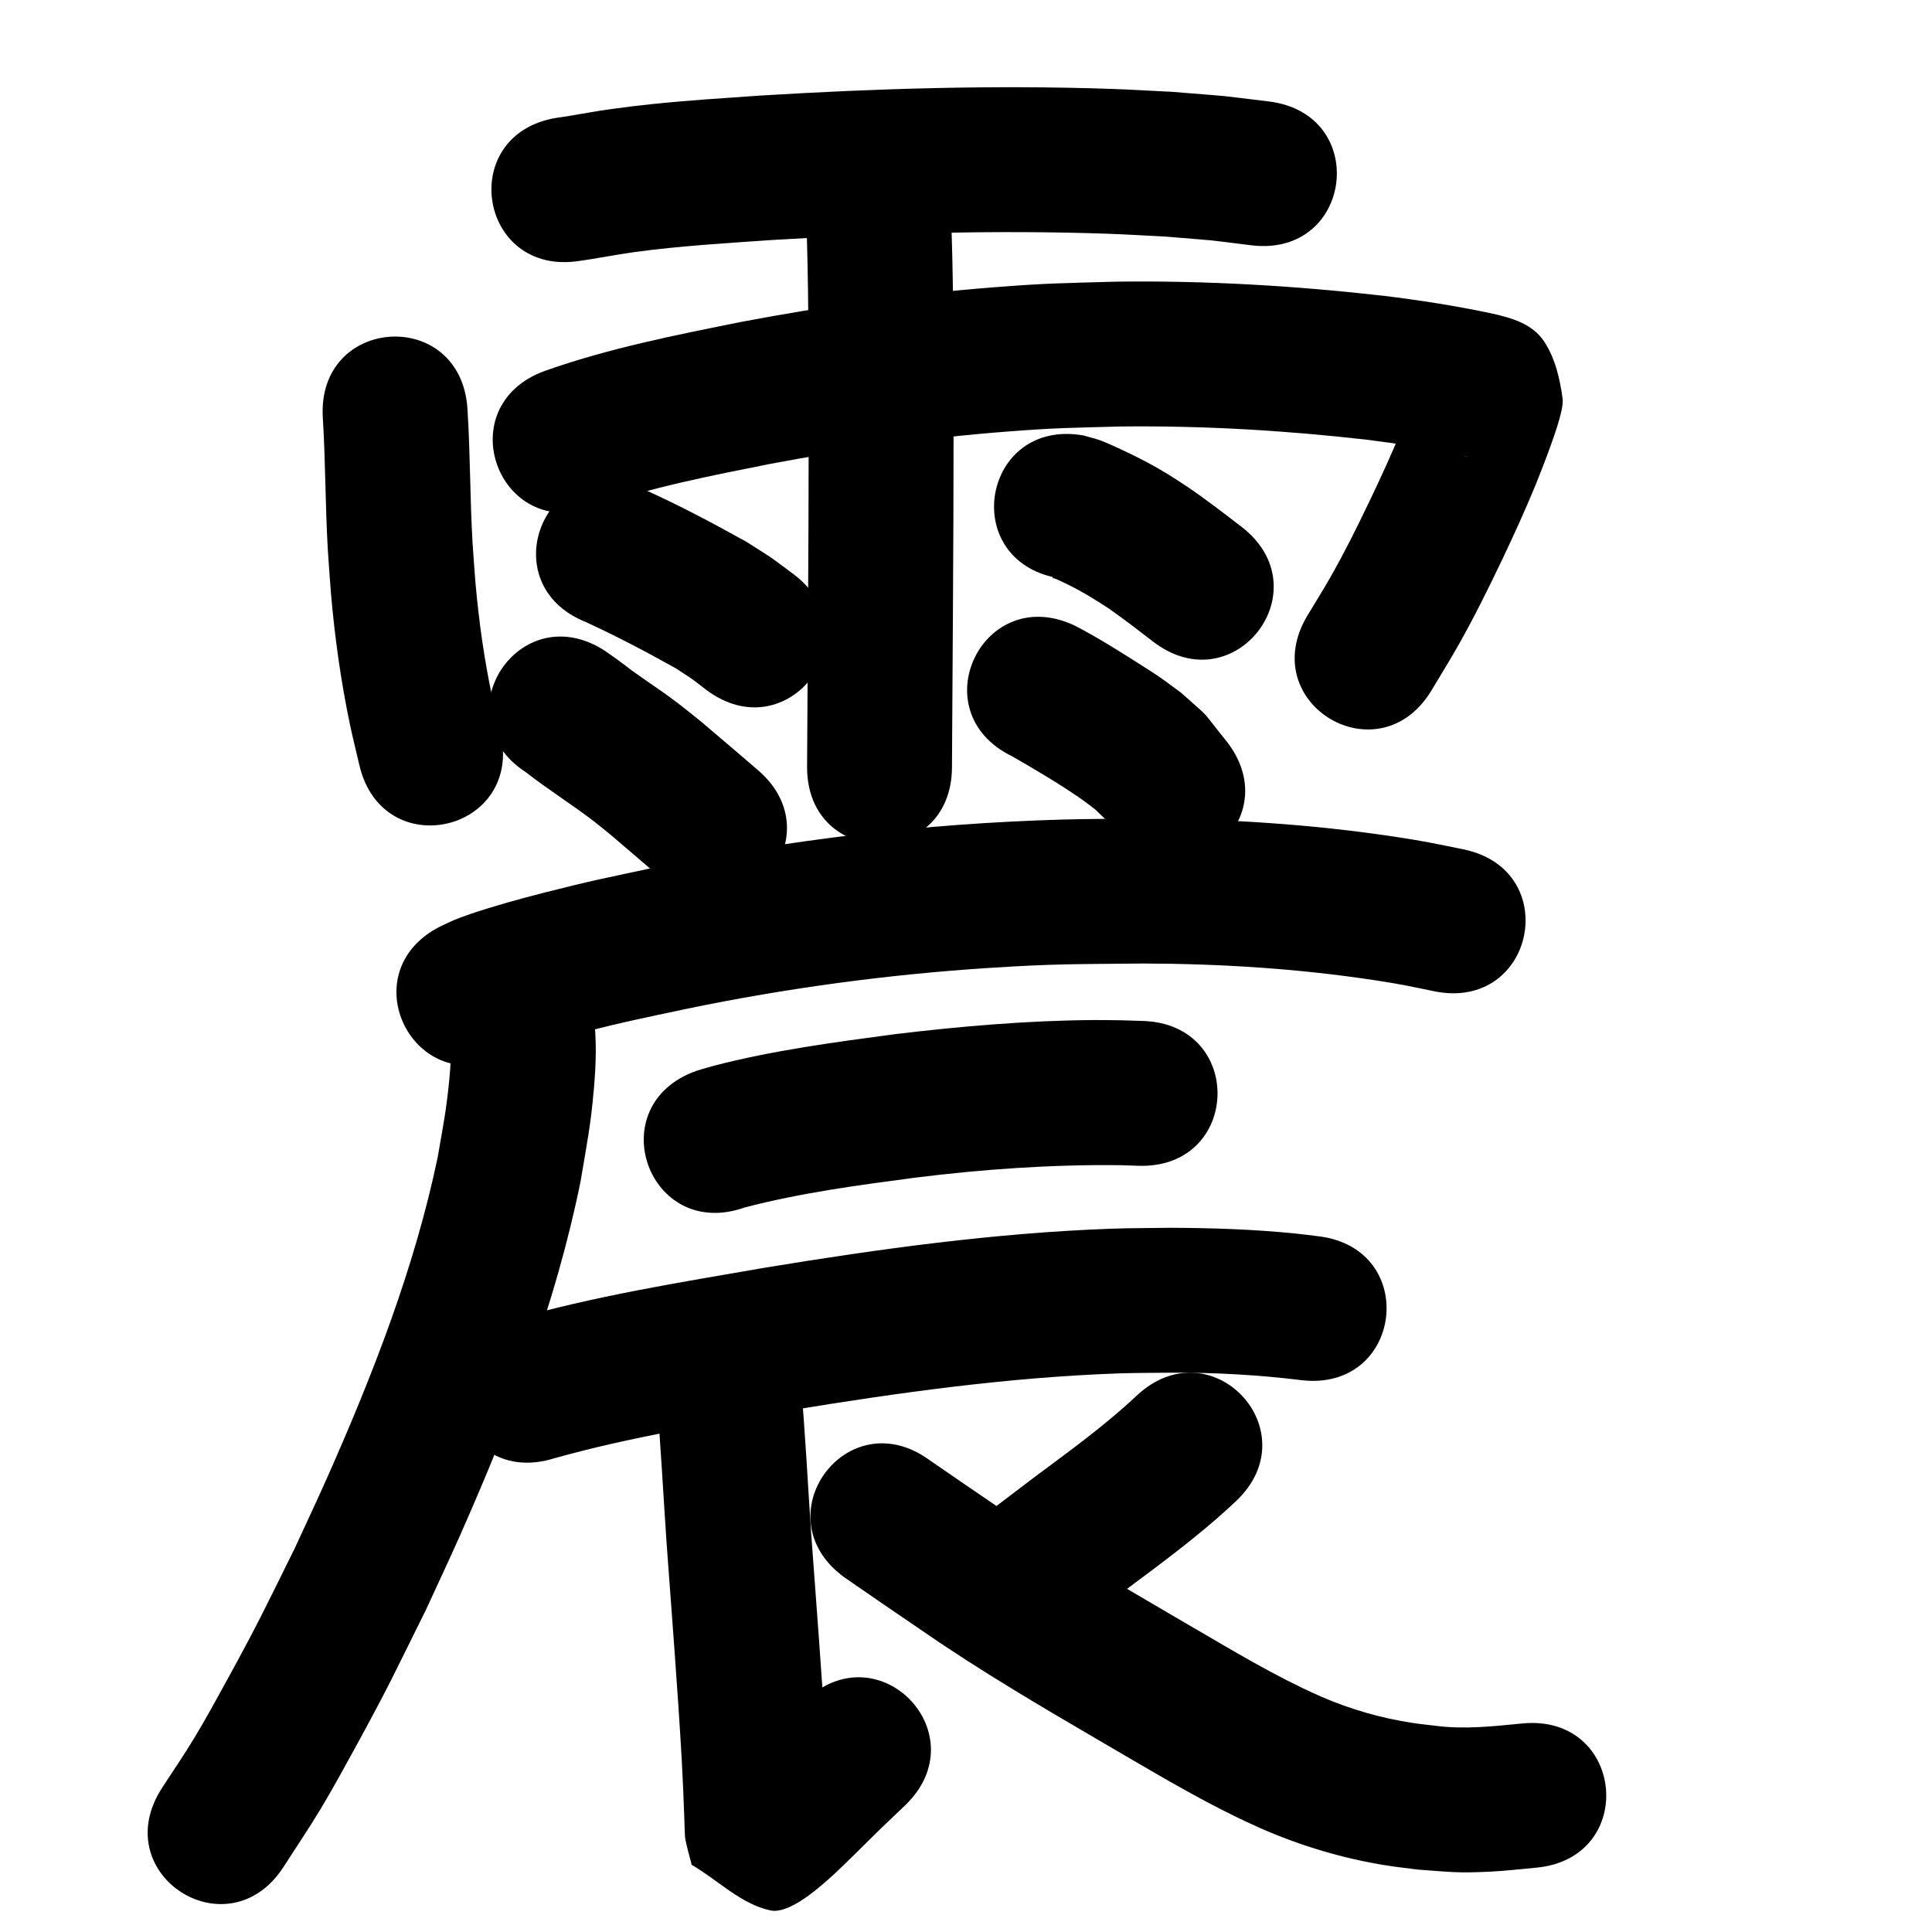 <?xml version="1.0" ?>
<svg xmlns="http://www.w3.org/2000/svg" width="1000" height="1000">
<path d="m 299.967,135.037 c 8.997,-1.314 0.229,-0.002 14.485,-2.329 4.607,-0.752 9.203,-1.584 13.829,-2.216 23.394,-3.197 46.982,-4.567 70.518,-6.216 57.975,-3.51 116.133,-5.297 174.204,-3.305 10.031,0.344 20.049,0.981 30.074,1.471 31.529,2.647 16.686,1.072 44.552,4.518 52.641,6.434 61.74,-68.013 9.098,-74.446 v 0 c -31.614,-3.824 -14.947,-2.099 -50.022,-4.984 -10.71,-0.514 -21.414,-1.181 -32.131,-1.542 -60.348,-2.032 -120.784,-0.196 -181.03,3.473 -20.16,1.42 -36.261,2.371 -56.176,4.429 -7.001,0.723 -13.989,1.591 -20.962,2.549 -8.328,1.144 -14.857,2.455 -22.881,3.744 -1.74,0.28 -3.486,0.512 -5.23,0.769 -52.387,8.253 -40.715,82.339 11.672,74.086 z"/>
<path d="m 167.104,216.397 c 1.388,22.623 1.248,45.305 2.564,67.934 0.446,7.667 1.1,15.32 1.65,22.98 1.976,22.738 5.136,45.371 9.822,67.713 1.473,7.024 3.239,13.984 4.859,20.976 12.045,51.647 85.085,34.613 73.04,-17.034 v 0 c -1.406,-5.983 -2.936,-11.937 -4.218,-17.948 -4.16,-19.502 -6.944,-39.269 -8.699,-59.128 -0.508,-6.937 -1.116,-13.867 -1.524,-20.81 -1.361,-23.157 -1.16,-46.374 -2.649,-69.522 -3.422,-52.922 -78.266,-48.083 -74.844,4.839 z"/>
<path d="m 307.719,262.423 c 29.517,-10.261 60.275,-16.19 90.846,-22.302 40.517,-7.607 81.359,-13.576 122.477,-16.722 27.019,-2.067 32.248,-1.899 58.934,-2.647 42.616,-0.478 85.202,2.008 127.528,6.847 16.511,2.097 33.014,4.51 49.283,8.062 8.651,1.95 -6.45,-0.02 -13.301,-8.724 -5.04,-6.403 -6.581,-14.912 -9.666,-22.453 -0.318,-0.777 -0.081,-3.173 -0.528,-2.462 -1.527,2.428 -1.997,5.377 -2.996,8.066 -1.744,4.456 -3.4,8.947 -5.231,13.368 -4.687,11.314 -10.269,23.523 -15.525,34.523 -6.596,13.805 -13.214,27.191 -20.764,40.513 -3.871,6.83 -8.072,13.466 -12.108,20.2 -27.182,45.537 37.218,83.978 64.4,38.441 v 0 c 4.629,-7.784 9.44,-15.463 13.888,-23.352 8.106,-14.377 15.532,-29.363 22.631,-44.262 6.096,-12.795 11.95,-25.69 17.347,-38.797 2.078,-5.047 3.96,-10.173 5.94,-15.259 2.133,-6.056 8.754,-23 7.924,-29.147 -1.381,-10.229 -3.821,-20.851 -9.495,-29.473 -6.142,-9.336 -16.883,-12.239 -26.69,-14.492 -18.712,-4.008 -37.641,-6.945 -56.632,-9.271 -45.857,-5.193 -91.989,-7.914 -138.157,-7.297 -28.677,0.842 -34.722,0.68 -63.679,2.934 -43.746,3.404 -87.204,9.739 -130.31,17.865 -34.353,6.894 -68.886,13.715 -101.992,25.446 -49.776,18.298 -23.9,88.692 25.877,70.395 z"/>
<path d="m 417.666,123.794 c 0.993,34.658 0.79,69.351 0.896,104.022 -0.003,56.337 -0.534,112.672 -0.82,169.007 -0.269,53.032 74.73,53.413 74.999,0.381 v 0 c 0.287,-56.539 0.821,-113.078 0.821,-169.618 -0.111,-36.066 0.139,-72.157 -1.026,-108.206 -3.121,-52.941 -77.991,-48.527 -74.87,4.414 z"/>
<path d="m 303.29,322.002 c 15.874,7.298 31.367,15.45 46.608,23.984 11.032,7.283 5.804,3.552 15.729,11.131 42.448,31.791 87.407,-28.24 44.959,-60.031 v 0 c -15.441,-11.419 -7.405,-5.869 -24.145,-16.596 -18.081,-10.058 -36.399,-19.817 -55.35,-28.146 -49.255,-19.658 -77.056,49.999 -27.801,69.657 z"/>
<path d="m 272.238,399.749 c 11.412,8.896 23.716,16.577 35.19,25.384 2.927,2.246 5.745,4.632 8.617,6.947 9.178,7.784 18.293,15.643 27.434,23.471 40.282,34.494 89.064,-22.473 48.782,-56.967 v 0 c -9.768,-8.364 -19.495,-16.776 -29.34,-25.05 -3.76,-2.995 -7.46,-6.067 -11.28,-8.984 -8.627,-6.586 -10.942,-7.86 -19.326,-13.77 -11.062,-7.798 -3.069,-2.301 -13.648,-10.003 -1.797,-1.308 -3.633,-2.562 -5.449,-3.843 -44.417,-28.977 -85.396,33.838 -40.979,62.815 z"/>
<path d="m 547.785,299.26 c -0.992,-0.173 -2.088,-0.994 -2.975,-0.519 -0.667,0.357 1.341,0.701 2.022,1.029 2.017,0.971 4.065,1.875 6.071,2.868 7.307,3.616 14.064,7.749 20.862,12.234 7.896,5.498 15.5,11.394 23.125,17.255 42.057,32.307 87.746,-27.17 45.689,-59.477 v 0 c -9.177,-7.046 -18.336,-14.129 -27.907,-20.64 -3.486,-2.247 -6.914,-4.585 -10.457,-6.74 -6.81,-4.144 -12.284,-7.012 -19.372,-10.491 -3.076,-1.51 -11.992,-5.674 -15.259,-6.829 -2.878,-1.017 -5.862,-1.703 -8.793,-2.555 -52.23,-9.196 -65.235,64.667 -13.006,73.864 z"/>
<path d="m 524.016,391.531 c 11.87,6.861 23.932,13.923 35.202,21.723 2.618,1.812 5.106,3.805 7.658,5.707 6.859,6.776 4.03,3.165 8.708,10.655 32.043,42.258 91.805,-3.058 59.762,-45.316 v 0 c -15.49,-19.221 -7.342,-10.75 -24.058,-25.776 -3.754,-2.732 -7.44,-5.561 -11.263,-8.197 -3.406,-2.348 -6.926,-4.525 -10.415,-6.748 -10.798,-6.881 -21.665,-13.735 -33.047,-19.618 -47.779,-23.014 -80.326,44.556 -32.547,67.57 z"/>
<path d="m 261.642,546.497 c 0.879,-0.405 1.736,-0.862 2.638,-1.215 5.281,-2.066 12.57,-4.221 17.507,-5.615 6.379,-1.802 12.777,-3.54 19.203,-5.168 24.19,-6.126 29.61,-7.021 55.115,-12.485 51.227,-10.558 103.149,-17.599 155.345,-20.982 35.415,-2.295 45.373,-1.939 80.467,-2.315 39.961,0.104 79.925,2.62 119.447,8.617 14.168,2.15 17.958,3.076 31.025,5.754 51.969,10.571 66.919,-62.924 14.95,-73.495 v 0 c -15.12,-3.056 -19.672,-4.15 -35.906,-6.58 -43.142,-6.459 -86.753,-9.217 -130.364,-9.291 -14.003,0.166 -28.011,0.079 -42.008,0.499 -70.119,2.1 -140.001,10.234 -208.697,24.464 -26.618,5.725 -33.556,6.93 -58.953,13.415 -11.985,3.06 -26.262,6.974 -38.168,11.065 -7.812,2.684 -9.068,3.397 -15.082,6.22 -47.455,23.675 -13.974,90.787 33.481,67.112 z"/>
<path d="m 233.546,537.768 c -0.153,-0.4 -0.412,-1.625 -0.459,-1.199 -0.128,1.137 0.182,2.283 0.209,3.427 0.058,2.488 0.144,4.979 0.045,7.466 -0.155,3.878 -0.417,7.754 -0.808,11.615 -1.735,17.137 -2.883,21.725 -5.987,39.931 -12.044,57.48 -33.537,112.456 -57.284,165.994 -5.482,12.36 -11.284,24.576 -16.925,36.863 -15.67,31.536 -17.979,36.994 -34.69,67.487 -5.555,10.137 -11.097,20.288 -17.062,30.189 -5.344,8.87 -11.232,17.401 -16.848,26.101 -28.673,44.613 34.42,85.163 63.093,40.55 v 0 c 6.354,-9.924 12.992,-19.672 19.062,-29.772 6.281,-10.451 12.124,-21.161 17.976,-31.857 17.65,-32.262 20.084,-38.036 36.638,-71.424 5.905,-12.883 11.982,-25.689 17.716,-38.649 26.1,-58.98 49.436,-119.63 62.281,-183.018 3.37,-20.199 5.175,-28.318 6.896,-47.925 1.129,-12.865 1.583,-26.136 -0.279,-38.977 -0.363,-2.504 -0.982,-4.965 -1.472,-7.448 -14.599,-50.984 -86.702,-30.337 -72.102,20.647 z"/>
<path d="m 385.478,624.98 c 28.76,-7.531 58.307,-11.453 87.728,-15.364 35.385,-4.426 70.984,-6.922 106.646,-6.518 3.117,0.104 6.235,0.208 9.352,0.312 53.005,1.718 55.435,-73.243 2.43,-74.961 v 0 c -3.677,-0.116 -7.353,-0.232 -11.03,-0.348 -4.721,-0.042 -9.441,-0.157 -14.162,-0.126 -34.497,0.222 -68.91,3.201 -103.143,7.298 -31.501,4.208 -63.201,8.403 -94.017,16.415 -2.97,0.772 -5.89,1.728 -8.835,2.592 -49.992,17.7 -24.961,88.399 25.031,70.7 z"/>
<path d="m 287.027,754.77 c 39.869,-11.178 80.904,-17.658 121.653,-24.704 56.345,-9.229 113.111,-17.183 170.242,-19.19 9.256,-0.325 18.521,-0.253 27.782,-0.38 22.31,-0.084 44.582,1.123 66.717,3.852 52.65,6.359 61.643,-68.1 8.993,-74.459 v 0 c -4.249,-0.505 -8.488,-1.096 -12.746,-1.514 -21.289,-2.093 -42.687,-2.802 -64.071,-2.87 -10.264,0.162 -20.533,0.109 -30.792,0.485 -60.035,2.198 -119.698,10.438 -178.91,20.175 -44.071,7.628 -88.453,14.686 -131.49,27.099 -50.563,15.996 -27.941,87.503 22.622,71.507 z"/>
<path d="m 339.993,723.982 c 1.985,24.504 3.307,49.058 4.951,73.588 2.723,37.486 5.71,74.953 7.878,112.477 0.545,10.096 1.003,20.197 1.351,30.303 0.038,1.112 0.253,10.087 0.501,11.371 0.881,4.566 2.233,9.029 3.35,13.544 13.61,7.86 25.45,20.345 40.83,23.58 9.85,2.072 25.771,-12.271 33.075,-18.961 5.319,-4.872 18.046,-17.673 22.861,-22.345 4.496,-4.363 9.059,-8.655 13.588,-12.983 38.334,-36.647 -13.492,-90.86 -51.826,-54.213 v 0 c -21.74,20.793 -6.981,6.529 -26.153,25.377 -2.769,2.722 -5.546,5.435 -8.332,8.139 -1.339,1.3 -5.907,3.809 -4.042,3.873 40.669,1.399 -30.323,-32.637 49.947,20.473 0.52,2.973 0.869,5.98 1.56,8.918 0.245,1.041 -0.168,-2.133 -0.214,-3.202 -0.548,-12.734 -0.775,-25.484 -1.621,-38.206 -2.187,-37.752 -5.169,-75.448 -7.921,-113.162 -1.741,-25.966 -3.046,-51.972 -5.365,-77.894 -6.593,-52.622 -81.011,-43.298 -74.418,9.324 z"/>
<path d="m 588.296,722.426 c -16.609,15.629 -35.171,28.928 -53.41,42.544 -20.232,15.378 -10.035,7.629 -30.59,23.246 -42.228,32.083 3.145,91.802 45.373,59.719 v 0 c 20.398,-15.498 10.37,-7.876 30.086,-22.867 20.496,-15.302 41.256,-30.368 59.882,-47.97 38.659,-36.304 -12.682,-90.976 -51.341,-54.672 z"/>
<path d="m 437.021,816.413 c 13.426,9.325 26.918,18.553 40.444,27.734 29.964,20.732 61.415,39.153 92.846,57.536 23.16,13.426 46.083,27.386 70.194,39.08 3.99,1.935 8.047,3.729 12.07,5.594 20.799,9.116 42.675,15.637 65.11,19.208 5.305,0.845 10.652,1.406 15.978,2.108 17.008,1.227 20.482,1.961 38.323,1.057 7.704,-0.39 15.37,-1.339 23.055,-2.009 52.811,-4.844 45.961,-79.53 -6.85,-74.687 v 0 c -14.971,1.464 -29.957,3.193 -44.995,1.247 -3.925,-0.483 -7.864,-0.857 -11.774,-1.448 -16.328,-2.47 -32.27,-7.021 -47.426,-13.577 -3.241,-1.487 -6.51,-2.913 -9.722,-4.461 -22.741,-10.957 -44.256,-24.262 -66.101,-36.854 -29.983,-17.534 -60.01,-35.066 -88.588,-54.85 -12.876,-8.739 -25.719,-17.527 -38.516,-26.38 -42.923,-31.147 -86.971,29.555 -44.048,60.702 z"/>
</svg>
